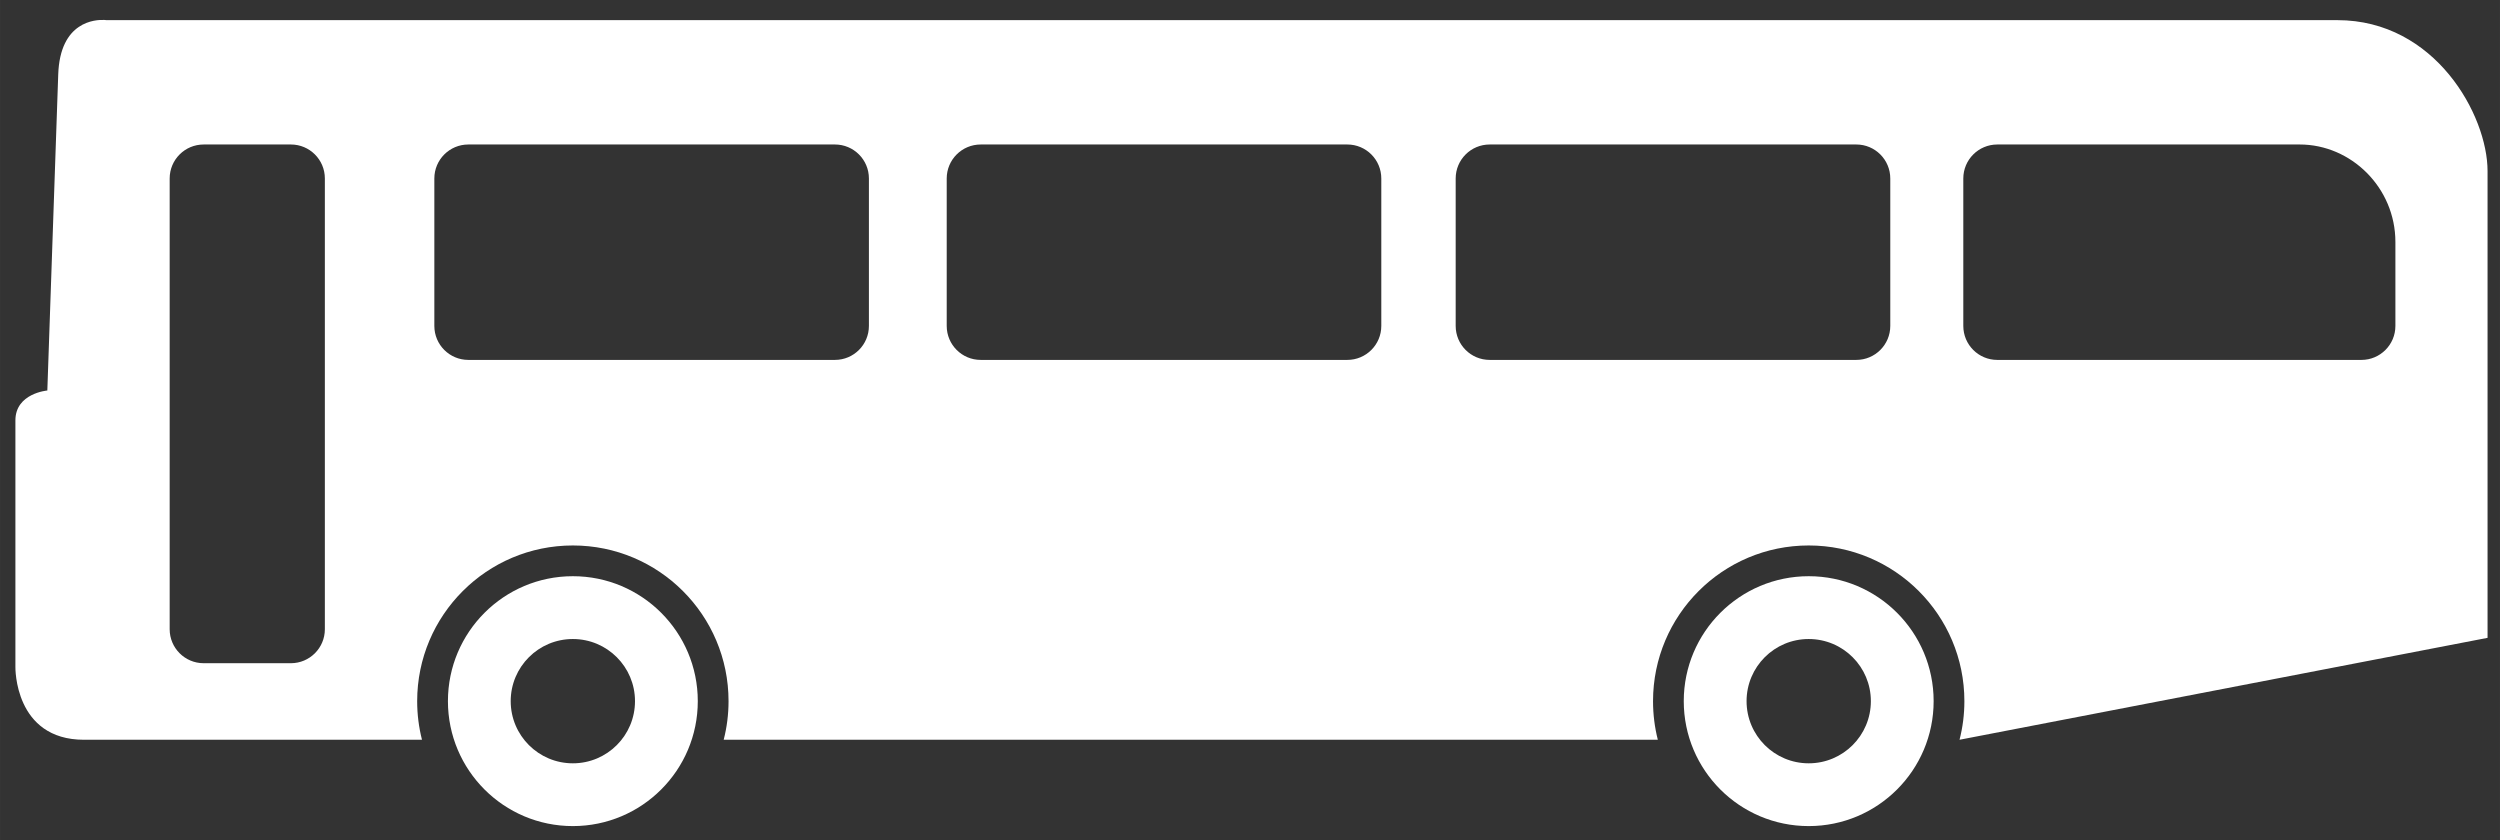 <?xml version="1.0" encoding="UTF-8" standalone="no"?>
<svg
   xmlns:dc="http://purl.org/dc/elements/1.1/"
   xmlns:cc="http://creativecommons.org/ns#"
   xmlns:rdf="http://www.w3.org/1999/02/22-rdf-syntax-ns#"
   xmlns:svg="http://www.w3.org/2000/svg"
   xmlns="http://www.w3.org/2000/svg"
   id="svg2365"
   version="1.1"
   viewBox="0 0 64.558 21.696"
   height="82"
   width="244">
  <rect x="0" y="0" width="64.558" height="21.696" fill="#333333" stroke="none"/>
  <defs
     id="defs2359" />
  <g
     transform="translate(0.377,-256.602)"
     id="layer1">
    <path
       transform="matrix(0.265,0,0,0.265,-0.377,256.602)"
       id="path1021"
       d="m 55.822,56.15 c -6.724,0 -12.174,5.452 -12.174,12.176 C 43.648,75.049 49.098,80.5 55.822,80.5 c 6.723,0 12.174,-5.451 12.174,-12.174 0,-6.724 -5.45,-12.176 -12.174,-12.176 z m 0,6.121 c 3.344,0 6.055,2.709 6.055,6.055 0,3.344 -2.71,6.057 -6.055,6.057 -3.345,0 -6.057,-2.712 -6.057,-6.057 0,-3.345 2.711,-6.055 6.057,-6.055 z"
       style="fill:#ffffff;fill-opacity:1;fill-rule:nonzero;stroke:none;stroke-width:0.133" />
    <path
       transform="matrix(0.265,0,0,0.265,-0.377,256.602)"
       id="path1023"
       d="m 176.252,56.15 c -6.724,0 -12.176,5.452 -12.176,12.176 0,6.723 5.452,12.174 12.176,12.174 6.724,0 12.174,-5.451 12.174,-12.174 0,-6.724 -5.45,-12.176 -12.174,-12.176 z m 0,6.121 c 3.345,0 6.057,2.709 6.057,6.055 0,3.344 -2.711,6.057 -6.057,6.057 -3.344,0 -6.055,-2.712 -6.055,-6.057 0,-3.345 2.711,-6.055 6.055,-6.055 z"
       style="fill:#ffffff;fill-opacity:1;fill-rule:nonzero;stroke:none;stroke-width:0.133" />
    <path
       transform="matrix(0.265,0,0,0.265,-0.377,256.602)"
       id="path1025"
       d="M 10.18,1.945 C 9.315,1.901 5.844,2.049 5.672,7.262 L 4.611,38.053 c 0,0 -3.111,0.264 -3.111,2.912 v 24.039 c 0,0 -0.133,7.084 6.688,7.084 h 32.932 c -0.306,-1.198 -0.469,-2.467 -0.469,-3.762 0,-8.379 6.793,-15.172 15.172,-15.172 8.378,0 15.17,6.793 15.17,15.172 0,1.302 -0.164,2.557 -0.473,3.762 h 91.029 c -0.305,-1.198 -0.467,-2.467 -0.467,-3.762 0,-8.379 6.793,-15.172 15.17,-15.172 8.379,0 15.17,6.793 15.17,15.172 -10e-6,1.302 -0.162,2.557 -0.473,3.762 L 242.404,62.156 V 16.664 c 0,-5.431 -5.099,-14.701 -14.635,-14.701 H 10.373 c 0,0 -0.07,-0.011 -0.193,-0.018 z M 19.844,14.08 h 8.5 c 1.829,0 3.311,1.483 3.311,3.312 v 43.924 c 0,1.828 -1.482,3.312 -3.311,3.312 h -8.5 c -1.829,0 -3.312,-1.484 -3.312,-3.312 V 17.393 c 0,-1.829 1.483,-3.312 3.312,-3.312 z m 25.791,0 h 35.725 c 1.829,0 3.311,1.483 3.311,3.312 v 14.369 c 0,1.829 -1.481,3.311 -3.311,3.311 H 45.635 c -1.829,0 -3.311,-1.481 -3.311,-3.311 V 17.393 c 0,-1.829 1.482,-3.312 3.311,-3.312 z m 49.93,0 h 35.725 c 1.829,0 3.312,1.483 3.312,3.312 v 14.369 c 0,1.829 -1.483,3.311 -3.312,3.311 H 95.564 c -1.828,0 -3.311,-1.481 -3.311,-3.311 V 17.393 c 0,-1.829 1.483,-3.312 3.311,-3.312 z m 49.596,0 h 35.729 c 1.828,0 3.311,1.483 3.311,3.312 v 14.369 c 0,1.829 -1.483,3.311 -3.311,3.311 h -35.729 c -1.828,0 -3.311,-1.481 -3.311,-3.311 V 17.393 c 0,-1.829 1.483,-3.312 3.311,-3.312 z m 49.467,0 h 29.469 c 5.021,0 9.326,4.215 9.326,9.502 v 8.18 c 0,1.829 -1.483,3.311 -3.311,3.311 h -35.484 c -1.828,0 -3.311,-1.481 -3.311,-3.311 V 17.393 c 0,-1.829 1.483,-3.312 3.311,-3.312 z"
       style="fill:#ffffff;fill-opacity:1;fill-rule:nonzero;stroke:none;stroke-width:0.133" />
  </g>
</svg>
